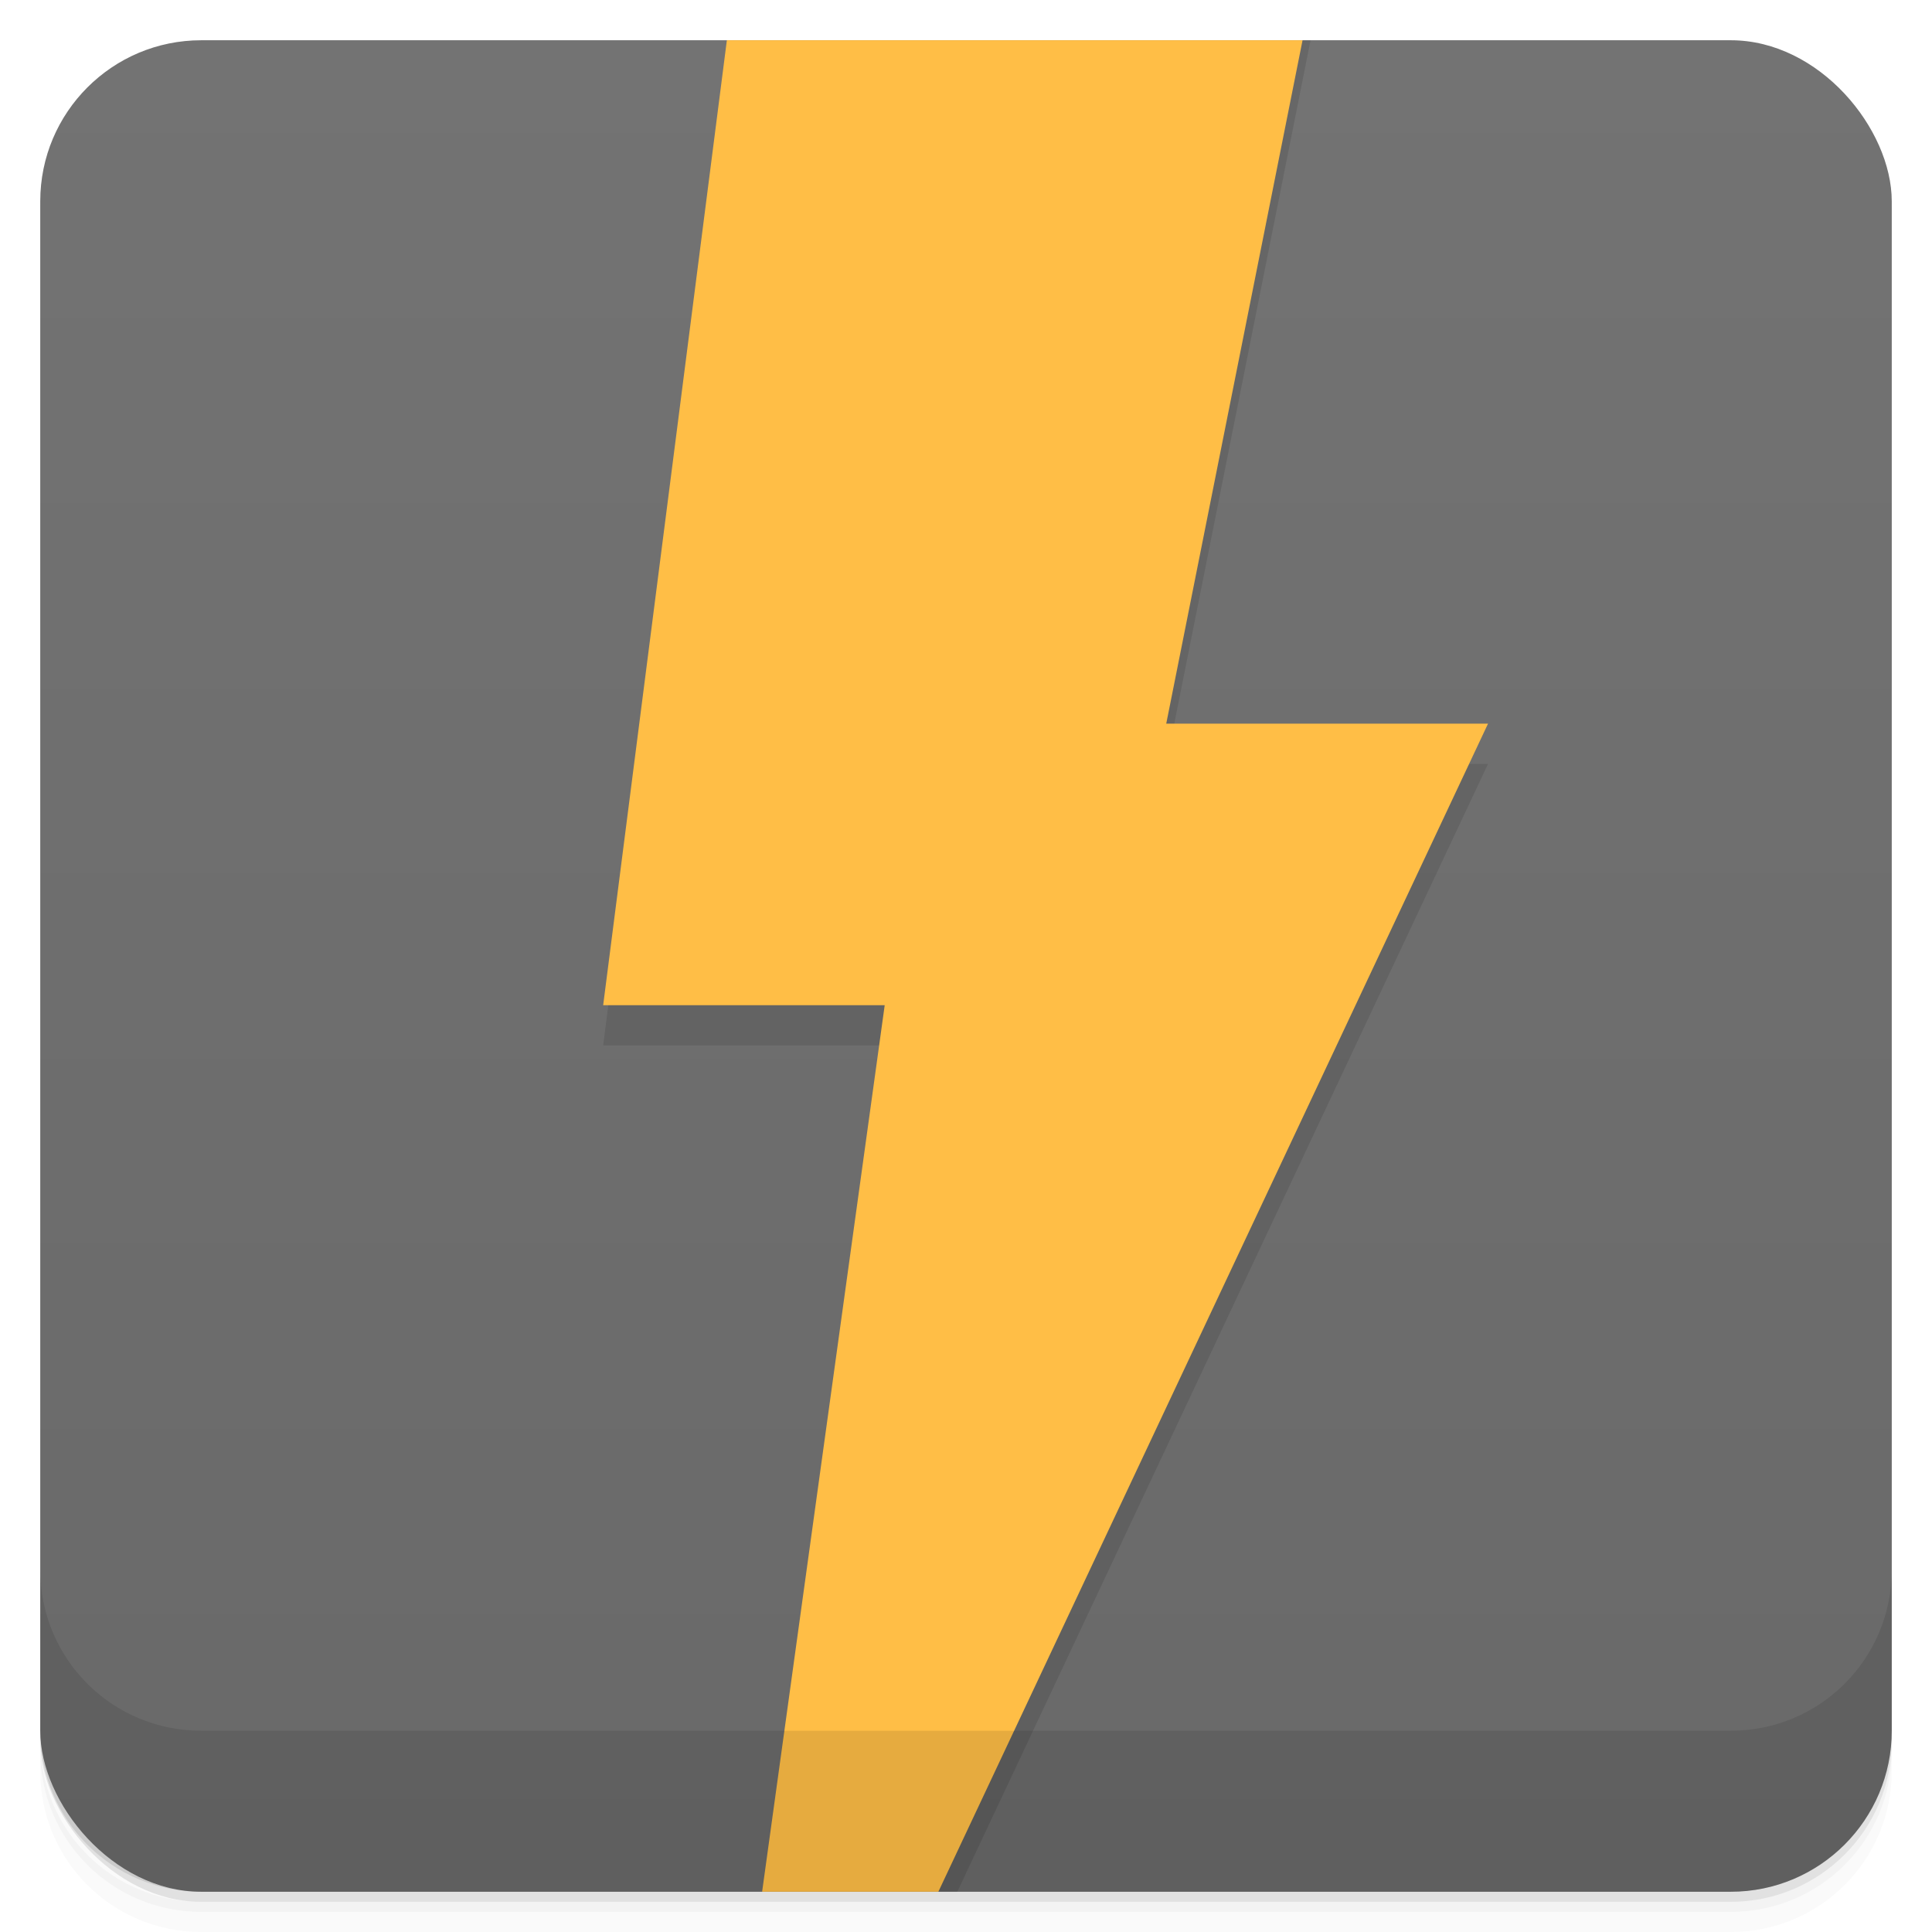 <?xml version="1.0" encoding="UTF-8" standalone="no"?>
<svg
   xmlns:dc="http://purl.org/dc/elements/1.1/"
   xmlns:cc="http://creativecommons.org/ns#"
   xmlns:rdf="http://www.w3.org/1999/02/22-rdf-syntax-ns#"
   xmlns:svg="http://www.w3.org/2000/svg"
   xmlns="http://www.w3.org/2000/svg"
   xmlns:xlink="http://www.w3.org/1999/xlink"
   xmlns:sodipodi="http://sodipodi.sourceforge.net/DTD/sodipodi-0.dtd"
   xmlns:inkscape="http://www.inkscape.org/namespaces/inkscape"
   width="48"
   height="48"
   id="svg2"
   version="1.1"
   inkscape:version="0.48.4 r9939"
   sodipodi:docname="com_cgollner_flashify.svg">
  <sodipodi:namedview
     pagecolor="#ffffff"
     bordercolor="#666666"
     borderopacity="1"
     objecttolerance="10"
     gridtolerance="10"
     guidetolerance="10"
     inkscape:pageopacity="0"
     inkscape:pageshadow="2"
     inkscape:window-width="1280"
     inkscape:window-height="960"
     id="namedview32"
     showgrid="false"
     inkscape:zoom="1.8101934"
     inkscape:cx="-12.444285"
     inkscape:cy="19.574657"
     inkscape:window-x="0"
     inkscape:window-y="0"
     inkscape:window-maximized="1"
     inkscape:current-layer="layer1">
    <inkscape:grid
       type="xygrid"
       id="grid3806" />
  </sodipodi:namedview>
  <defs
     id="defs4">
    <linearGradient
       id="linearGradient3798">
      <stop
         style="stop-color:#52525d;stop-opacity:1;"
         offset="0"
         id="stop3800" />
      <stop
         style="stop-color:#5c5c68;stop-opacity:1;"
         offset="1"
         id="stop3802" />
    </linearGradient>
    <linearGradient
       xlink:href="#1"
       id="0"
       y1="1050.36"
       x2="0"
       y2="1006.36"
       gradientUnits="userSpaceOnUse" />
    <linearGradient
       id="1">
      <stop
         stop-color="#c22219"
         id="stop8" />
      <stop
         offset="1"
         stop-color="#e12a20"
         id="stop10" />
    </linearGradient>
    <linearGradient
       inkscape:collect="always"
       xlink:href="#linearGradient4028"
       id="linearGradient3804"
       x1="24"
       y1="47"
       x2="24"
       y2="1"
       gradientUnits="userSpaceOnUse" />
    <linearGradient
       inkscape:collect="always"
       xlink:href="#linearGradient3798"
       id="linearGradient3816"
       gradientUnits="userSpaceOnUse"
       x1="24"
       y1="47"
       x2="24"
       y2="1"
       gradientTransform="translate(0,-4)" />
    <linearGradient
       inkscape:collect="always"
       xlink:href="#linearGradient3798"
       id="linearGradient3818"
       gradientUnits="userSpaceOnUse"
       x1="24"
       y1="47"
       x2="24"
       y2="1" />
    <linearGradient
       xlink:href="#0-2"
       id="1-6"
       y1="6.773"
       y2="12.7"
       x2="0"
       gradientUnits="userSpaceOnUse" />
    <linearGradient
       id="0-2">
      <stop
         stop-color="#52525d"
         id="stop7" />
      <stop
         offset="1"
         stop-color="#36363e"
         id="stop9" />
    </linearGradient>
    <linearGradient
       y2="12.7"
       x2="0"
       y1="6.773"
       gradientUnits="userSpaceOnUse"
       id="linearGradient3026"
       xlink:href="#0-2"
       inkscape:collect="always" />
    <linearGradient
       inkscape:collect="always"
       xlink:href="#linearGradient4006"
       id="linearGradient4012"
       x1="-27"
       y1="13"
       x2="-24"
       y2="13"
       gradientUnits="userSpaceOnUse" />
    <linearGradient
       id="linearGradient4006">
      <stop
         style="stop-color:#d70909;stop-opacity:1;"
         offset="0"
         id="stop4008" />
      <stop
         style="stop-color:#ea0a0a;stop-opacity:1;"
         offset="1"
         id="stop4010" />
    </linearGradient>
    <linearGradient
       y2="13"
       x2="-24"
       y1="13"
       x1="-27"
       gradientUnits="userSpaceOnUse"
       id="linearGradient3236"
       xlink:href="#linearGradient4006"
       inkscape:collect="always" />
    <linearGradient
       inkscape:collect="always"
       xlink:href="#linearGradient4011"
       id="linearGradient4017"
       x1="-27"
       y1="13"
       x2="-24"
       y2="13"
       gradientUnits="userSpaceOnUse" />
    <linearGradient
       id="linearGradient4011">
      <stop
         style="stop-color:#4f4f4f;stop-opacity:1;"
         offset="0"
         id="stop4013" />
      <stop
         style="stop-color:#595959;stop-opacity:1;"
         offset="1"
         id="stop4015" />
    </linearGradient>
    <linearGradient
       y2="13"
       x2="-24"
       y1="13"
       x1="-27"
       gradientUnits="userSpaceOnUse"
       id="linearGradient3252"
       xlink:href="#linearGradient4011"
       inkscape:collect="always" />
    <linearGradient
       inkscape:collect="always"
       xlink:href="#linearGradient3979"
       id="linearGradient4017-0"
       x1="-27"
       y1="13"
       x2="-24"
       y2="13"
       gradientUnits="userSpaceOnUse" />
    <linearGradient
       id="linearGradient3979">
      <stop
         style="stop-color:#00b6c0;stop-opacity:1;"
         offset="0"
         id="stop3981" />
      <stop
         style="stop-color:#00c9d4;stop-opacity:1;"
         offset="1"
         id="stop3983" />
    </linearGradient>
    <linearGradient
       y2="13"
       x2="-24"
       y1="13"
       x1="-27"
       gradientUnits="userSpaceOnUse"
       id="linearGradient3240"
       xlink:href="#linearGradient3979"
       inkscape:collect="always" />
    <linearGradient
       inkscape:collect="always"
       xlink:href="#linearGradient4016"
       id="linearGradient4017-7"
       x1="-27"
       y1="13"
       x2="-24"
       y2="13"
       gradientUnits="userSpaceOnUse" />
    <linearGradient
       id="linearGradient4016">
      <stop
         style="stop-color:#005699;stop-opacity:1;"
         offset="0"
         id="stop4018" />
      <stop
         style="stop-color:#0061ac;stop-opacity:1;"
         offset="1"
         id="stop4020" />
    </linearGradient>
    <linearGradient
       y2="13"
       x2="-24"
       y1="13"
       x1="-27"
       gradientUnits="userSpaceOnUse"
       id="linearGradient3254"
       xlink:href="#linearGradient4016"
       inkscape:collect="always" />
    <linearGradient
       inkscape:collect="always"
       xlink:href="#linearGradient4026"
       id="linearGradient4032"
       x1="-27"
       y1="13"
       x2="-24"
       y2="13"
       gradientUnits="userSpaceOnUse" />
    <linearGradient
       id="linearGradient4026">
      <stop
         style="stop-color:#666666;stop-opacity:1;"
         offset="0"
         id="stop4028" />
      <stop
         style="stop-color:#707070;stop-opacity:1;"
         offset="1"
         id="stop4030" />
    </linearGradient>
    <linearGradient
       y2="13"
       x2="-24"
       y1="13"
       x1="-27"
       gradientUnits="userSpaceOnUse"
       id="linearGradient3251"
       xlink:href="#linearGradient4026"
       inkscape:collect="always" />
    <linearGradient
       inkscape:collect="always"
       xlink:href="#linearGradient4027"
       id="linearGradient4033"
       x1="-27"
       y1="13"
       x2="-24"
       y2="13"
       gradientUnits="userSpaceOnUse" />
    <linearGradient
       id="linearGradient4027">
      <stop
         style="stop-color:#58a8e3;stop-opacity:1;"
         offset="0"
         id="stop4029" />
      <stop
         style="stop-color:#6ab1e6;stop-opacity:1;"
         offset="1"
         id="stop4031" />
    </linearGradient>
    <linearGradient
       y2="13"
       x2="-24"
       y1="13"
       x1="-27"
       gradientUnits="userSpaceOnUse"
       id="linearGradient3265"
       xlink:href="#linearGradient4027"
       inkscape:collect="always" />
    <linearGradient
       inkscape:collect="always"
       xlink:href="#linearGradient3798-9"
       id="linearGradient3950"
       x1="-25.5"
       y1="15"
       x2="-25.5"
       y2="11"
       gradientUnits="userSpaceOnUse" />
    <linearGradient
       id="linearGradient3798-9">
      <stop
         style="stop-color:#656565;stop-opacity:1;"
         offset="0"
         id="stop3800-1" />
      <stop
         style="stop-color:#6f6f6f;stop-opacity:1;"
         offset="1"
         id="stop3802-8" />
    </linearGradient>
    <linearGradient
       y2="11"
       x2="-25.5"
       y1="15"
       x1="-25.5"
       gradientUnits="userSpaceOnUse"
       id="linearGradient3245"
       xlink:href="#linearGradient3798-9"
       inkscape:collect="always" />
    <linearGradient
       inkscape:collect="always"
       xlink:href="#linearGradient3798-0"
       id="linearGradient3950-0"
       x1="-25.5"
       y1="15"
       x2="-25.5"
       y2="11"
       gradientUnits="userSpaceOnUse" />
    <linearGradient
       id="linearGradient3798-0">
      <stop
         style="stop-color:#b83c3c;stop-opacity:1;"
         offset="0"
         id="stop3800-6" />
      <stop
         style="stop-color:#c34545;stop-opacity:1;"
         offset="1"
         id="stop3802-83" />
    </linearGradient>
    <linearGradient
       y2="11"
       x2="-25.5"
       y1="15"
       x1="-25.5"
       gradientUnits="userSpaceOnUse"
       id="linearGradient3229"
       xlink:href="#linearGradient3798-0"
       inkscape:collect="always" />
    <linearGradient
       inkscape:collect="always"
       xlink:href="#linearGradient4009"
       id="linearGradient4016-9"
       x1="-27"
       y1="13"
       x2="-24"
       y2="13"
       gradientUnits="userSpaceOnUse" />
    <linearGradient
       id="linearGradient4009">
      <stop
         style="stop-color:#e35535;stop-opacity:1;"
         offset="0"
         id="stop4011" />
      <stop
         style="stop-color:#e56447;stop-opacity:1;"
         offset="1"
         id="stop4013-2" />
    </linearGradient>
    <linearGradient
       y2="13"
       x2="-24"
       y1="13"
       x1="-27"
       gradientUnits="userSpaceOnUse"
       id="linearGradient4029"
       xlink:href="#linearGradient4009"
       inkscape:collect="always" />
    <linearGradient
       inkscape:collect="always"
       xlink:href="#linearGradient3996"
       id="linearGradient4002"
       x1="-27"
       y1="13"
       x2="-24"
       y2="13"
       gradientUnits="userSpaceOnUse" />
    <linearGradient
       id="linearGradient3996">
      <stop
         style="stop-color:#52aaea;stop-opacity:1;"
         offset="0"
         id="stop3998" />
      <stop
         style="stop-color:#64b3ec;stop-opacity:1;"
         offset="1"
         id="stop4000" />
    </linearGradient>
    <linearGradient
       y2="13"
       x2="-24"
       y1="13"
       x1="-27"
       gradientUnits="userSpaceOnUse"
       id="linearGradient3233"
       xlink:href="#linearGradient3996"
       inkscape:collect="always" />
    <linearGradient
       inkscape:collect="always"
       xlink:href="#linearGradient3997"
       id="linearGradient4003"
       x1="-27"
       y1="13"
       x2="-24"
       y2="13"
       gradientUnits="userSpaceOnUse" />
    <linearGradient
       id="linearGradient3997">
      <stop
         style="stop-color:#ea5114;stop-opacity:1;"
         offset="0"
         id="stop3999" />
      <stop
         style="stop-color:#ec5e26;stop-opacity:1;"
         offset="1"
         id="stop4001" />
    </linearGradient>
    <linearGradient
       y2="13"
       x2="-24"
       y1="13"
       x1="-27"
       gradientUnits="userSpaceOnUse"
       id="linearGradient3234"
       xlink:href="#linearGradient3997"
       inkscape:collect="always" />
    <linearGradient
       inkscape:collect="always"
       xlink:href="#linearGradient3798-5"
       id="linearGradient3950-1"
       x1="-25.5"
       y1="15"
       x2="-25.5"
       y2="11"
       gradientUnits="userSpaceOnUse" />
    <linearGradient
       id="linearGradient3798-5">
      <stop
         style="stop-color:#84afd0;stop-opacity:1;"
         offset="0"
         id="stop3800-13" />
      <stop
         style="stop-color:#92b8d6;stop-opacity:1;"
         offset="1"
         id="stop3802-85" />
    </linearGradient>
    <linearGradient
       y2="11"
       x2="-25.5"
       y1="15"
       x1="-25.5"
       gradientUnits="userSpaceOnUse"
       id="linearGradient3265-5"
       xlink:href="#linearGradient3798-5"
       inkscape:collect="always" />
    <linearGradient
       inkscape:collect="always"
       xlink:href="#linearGradient4010"
       id="linearGradient4016-5"
       x1="-27"
       y1="13"
       x2="-24"
       y2="13"
       gradientUnits="userSpaceOnUse" />
    <linearGradient
       id="linearGradient4010">
      <stop
         style="stop-color:#d3d3d3;stop-opacity:1;"
         offset="0"
         id="stop4012" />
      <stop
         style="stop-color:#dddddd;stop-opacity:1;"
         offset="1"
         id="stop4014" />
    </linearGradient>
    <linearGradient
       y2="13"
       x2="-24"
       y1="13"
       x1="-27"
       gradientUnits="userSpaceOnUse"
       id="linearGradient3245-1"
       xlink:href="#linearGradient4010"
       inkscape:collect="always" />
    <linearGradient
       inkscape:collect="always"
       xlink:href="#linearGradient3798-99"
       id="linearGradient3950-6"
       x1="-25.5"
       y1="15"
       x2="-25.5"
       y2="11"
       gradientUnits="userSpaceOnUse" />
    <linearGradient
       id="linearGradient3798-99">
      <stop
         style="stop-color:#93c849;stop-opacity:1;"
         offset="0"
         id="stop3800-3" />
      <stop
         style="stop-color:#9ccd57;stop-opacity:1;"
         offset="1"
         id="stop3802-2" />
    </linearGradient>
    <linearGradient
       y2="11"
       x2="-25.5"
       y1="15"
       x1="-25.5"
       gradientUnits="userSpaceOnUse"
       id="linearGradient3262"
       xlink:href="#linearGradient3798-99"
       inkscape:collect="always" />
    <linearGradient
       inkscape:collect="always"
       xlink:href="#linearGradient3798-7"
       id="linearGradient3950-2"
       x1="-25.5"
       y1="15"
       x2="-25.5"
       y2="11"
       gradientUnits="userSpaceOnUse" />
    <linearGradient
       id="linearGradient3798-7">
      <stop
         style="stop-color:#58c2ec;stop-opacity:1;"
         offset="0"
         id="stop3800-16" />
      <stop
         style="stop-color:#6ac9ee;stop-opacity:1;"
         offset="1"
         id="stop3802-3" />
    </linearGradient>
    <linearGradient
       y2="11"
       x2="-25.5"
       y1="15"
       x1="-25.5"
       gradientUnits="userSpaceOnUse"
       id="linearGradient3240-5"
       xlink:href="#linearGradient3798-7"
       inkscape:collect="always" />
    <linearGradient
       inkscape:collect="always"
       xlink:href="#linearGradient3798-94"
       id="linearGradient3950-5"
       x1="-25.5"
       y1="15"
       x2="-25.5"
       y2="11"
       gradientUnits="userSpaceOnUse" />
    <linearGradient
       id="linearGradient3798-94">
      <stop
         style="stop-color:#bbbbbb;stop-opacity:1;"
         offset="0"
         id="stop3800-2" />
      <stop
         style="stop-color:#c1c1c1;stop-opacity:1;"
         offset="1"
         id="stop3802-25" />
    </linearGradient>
    <linearGradient
       y2="11"
       x2="-25.5"
       y1="15"
       x1="-25.5"
       gradientUnits="userSpaceOnUse"
       id="linearGradient3229-2"
       xlink:href="#linearGradient3798-94"
       inkscape:collect="always" />
    <linearGradient
       inkscape:collect="always"
       xlink:href="#linearGradient3798-97"
       id="linearGradient3950-8"
       x1="-25.5"
       y1="15"
       x2="-25.5"
       y2="11"
       gradientUnits="userSpaceOnUse" />
    <linearGradient
       id="linearGradient3798-97">
      <stop
         style="stop-color:#f7b547;stop-opacity:1;"
         offset="0"
         id="stop3800-14" />
      <stop
         style="stop-color:#f8bd5a;stop-opacity:1;"
         offset="1"
         id="stop3802-9" />
    </linearGradient>
    <linearGradient
       y2="11"
       x2="-25.5"
       y1="15"
       x1="-25.5"
       gradientUnits="userSpaceOnUse"
       id="linearGradient3247"
       xlink:href="#linearGradient3798-97"
       inkscape:collect="always" />
    <linearGradient
       inkscape:collect="always"
       xlink:href="#linearGradient3798-05"
       id="linearGradient3950-7"
       x1="-25.5"
       y1="15"
       x2="-25.5"
       y2="11"
       gradientUnits="userSpaceOnUse" />
    <linearGradient
       id="linearGradient3798-05">
      <stop
         style="stop-color:#efefef;stop-opacity:1;"
         offset="0"
         id="stop3800-7" />
      <stop
         style="stop-color:#e5e5e5;stop-opacity:1;"
         offset="1"
         id="stop3802-34" />
    </linearGradient>
    <linearGradient
       y2="11"
       x2="-25.5"
       y1="15"
       x1="-25.5"
       gradientUnits="userSpaceOnUse"
       id="linearGradient3236-8"
       xlink:href="#linearGradient3798-05"
       inkscape:collect="always" />
    <linearGradient
       inkscape:collect="always"
       xlink:href="#linearGradient3798-2"
       id="linearGradient3950-73"
       x1="-25.5"
       y1="15"
       x2="-25.5"
       y2="11"
       gradientUnits="userSpaceOnUse" />
    <linearGradient
       id="linearGradient3798-2">
      <stop
         style="stop-color:#707070;stop-opacity:1;"
         offset="0"
         id="stop3800-8" />
      <stop
         style="stop-color:#666666;stop-opacity:1;"
         offset="1"
         id="stop3802-96" />
    </linearGradient>
    <linearGradient
       y2="11"
       x2="-25.5"
       y1="15"
       x1="-25.5"
       gradientUnits="userSpaceOnUse"
       id="linearGradient3237"
       xlink:href="#linearGradient3798-2"
       inkscape:collect="always" />
    <linearGradient
       inkscape:collect="always"
       xlink:href="#linearGradient4052"
       id="linearGradient4058"
       x1="-27"
       y1="13"
       x2="-24"
       y2="13"
       gradientUnits="userSpaceOnUse" />
    <linearGradient
       id="linearGradient4052">
      <stop
         style="stop-color:#557baa;stop-opacity:1;"
         offset="0"
         id="stop4054" />
      <stop
         style="stop-color:#6386b1;stop-opacity:1;"
         offset="1"
         id="stop4056" />
    </linearGradient>
    <linearGradient
       y2="13"
       x2="-24"
       y1="13"
       x1="-27"
       gradientUnits="userSpaceOnUse"
       id="linearGradient3261"
       xlink:href="#linearGradient4052"
       inkscape:collect="always" />
    <linearGradient
       y2="11"
       x2="-25.5"
       y1="15"
       x1="-25.5"
       gradientUnits="userSpaceOnUse"
       id="linearGradient3239"
       xlink:href="#linearGradient3798-0-2"
       inkscape:collect="always" />
    <linearGradient
       id="linearGradient3798-0-2">
      <stop
         style="stop-color:#55cee8;stop-opacity:1;"
         offset="0"
         id="stop3800-4" />
      <stop
         style="stop-color:#43c9e5;stop-opacity:1;"
         offset="1"
         id="stop3802-1" />
    </linearGradient>
    <linearGradient
       y2="11"
       x2="-25.5"
       y1="15"
       x1="-25.5"
       gradientUnits="userSpaceOnUse"
       id="linearGradient3273"
       xlink:href="#linearGradient3798-0-2"
       inkscape:collect="always" />
    <linearGradient
       inkscape:collect="always"
       xlink:href="#linearGradient3798-22"
       id="linearGradient3950-9"
       x1="-25.5"
       y1="15"
       x2="-25.5"
       y2="11"
       gradientUnits="userSpaceOnUse" />
    <linearGradient
       id="linearGradient3798-22">
      <stop
         style="stop-color:#f6877a;stop-opacity:1;"
         offset="0"
         id="stop3800-46" />
      <stop
         style="stop-color:#f57667;stop-opacity:1;"
         offset="1"
         id="stop3802-7" />
    </linearGradient>
    <linearGradient
       y2="11"
       x2="-25.5"
       y1="15"
       x1="-25.5"
       gradientUnits="userSpaceOnUse"
       id="linearGradient3243"
       xlink:href="#linearGradient3798-22"
       inkscape:collect="always" />
    <linearGradient
       inkscape:collect="always"
       xlink:href="#linearGradient3798-79"
       id="linearGradient3950-20"
       x1="-25.5"
       y1="15"
       x2="-25.5"
       y2="11"
       gradientUnits="userSpaceOnUse" />
    <linearGradient
       id="linearGradient3798-79">
      <stop
         style="stop-color:#ffb61d;stop-opacity:1;"
         offset="0"
         id="stop3800-167" />
      <stop
         style="stop-color:#ffb00a;stop-opacity:1;"
         offset="1"
         id="stop3802-0" />
    </linearGradient>
    <linearGradient
       y2="11"
       x2="-25.5"
       y1="15"
       x1="-25.5"
       gradientUnits="userSpaceOnUse"
       id="linearGradient3244"
       xlink:href="#linearGradient3798-79"
       inkscape:collect="always" />
    <linearGradient
       inkscape:collect="always"
       xlink:href="#linearGradient4023"
       id="linearGradient4029-3"
       x1="-27"
       y1="13"
       x2="-24"
       y2="13"
       gradientUnits="userSpaceOnUse" />
    <linearGradient
       id="linearGradient4023">
      <stop
         style="stop-color:#e59f39;stop-opacity:1;"
         offset="0"
         id="stop4025" />
      <stop
         style="stop-color:#e7a84b;stop-opacity:1;"
         offset="1"
         id="stop4027" />
    </linearGradient>
    <linearGradient
       y2="13"
       x2="-24"
       y1="13"
       x1="-27"
       gradientUnits="userSpaceOnUse"
       id="linearGradient3250"
       xlink:href="#linearGradient4023"
       inkscape:collect="always" />
    <linearGradient
       inkscape:collect="always"
       xlink:href="#linearGradient4000"
       id="linearGradient4006-1"
       x1="-27"
       y1="13"
       x2="-24"
       y2="13"
       gradientUnits="userSpaceOnUse" />
    <linearGradient
       id="linearGradient4000">
      <stop
         style="stop-color:#009f9f;stop-opacity:1;"
         offset="0"
         id="stop4002" />
      <stop
         style="stop-color:#00b4b4;stop-opacity:1;"
         offset="1"
         id="stop4004" />
    </linearGradient>
    <linearGradient
       y2="13"
       x2="-24"
       y1="13"
       x1="-27"
       gradientUnits="userSpaceOnUse"
       id="linearGradient3265-56"
       xlink:href="#linearGradient4000"
       inkscape:collect="always" />
    <linearGradient
       inkscape:collect="always"
       xlink:href="#linearGradient4009-3"
       id="linearGradient4016-0"
       x1="-27"
       y1="13"
       x2="-24"
       y2="13"
       gradientUnits="userSpaceOnUse" />
    <linearGradient
       id="linearGradient4009-3">
      <stop
         style="stop-color:#583e87;stop-opacity:1;"
         offset="0"
         id="stop4011-6" />
      <stop
         style="stop-color:#614494;stop-opacity:1;"
         offset="1"
         id="stop4013-4" />
    </linearGradient>
    <linearGradient
       y2="13"
       x2="-24"
       y1="13"
       x1="-27"
       gradientUnits="userSpaceOnUse"
       id="linearGradient3273-4"
       xlink:href="#linearGradient4009-3"
       inkscape:collect="always" />
    <linearGradient
       y2="13"
       x2="-24"
       y1="13"
       x1="-27"
       gradientUnits="userSpaceOnUse"
       id="linearGradient3268"
       xlink:href="#linearGradient4018-1"
       inkscape:collect="always" />
    <linearGradient
       id="linearGradient4018-1">
      <stop
         style="stop-color:#003d80;stop-opacity:1;"
         offset="0"
         id="stop4020-7" />
      <stop
         style="stop-color:#004794;stop-opacity:1;"
         offset="1"
         id="stop4022-6" />
    </linearGradient>
    <linearGradient
       y2="13"
       x2="-24"
       y1="13"
       x1="-27"
       gradientUnits="userSpaceOnUse"
       id="linearGradient3302"
       xlink:href="#linearGradient4018-1"
       inkscape:collect="always" />
    <linearGradient
       inkscape:collect="always"
       xlink:href="#linearGradient3798-57"
       id="linearGradient3950-23"
       x1="-25.5"
       y1="15"
       x2="-25.5"
       y2="11"
       gradientUnits="userSpaceOnUse" />
    <linearGradient
       id="linearGradient3798-57">
      <stop
         style="stop-color:#494949;stop-opacity:1;"
         offset="0"
         id="stop3800-0" />
      <stop
         style="stop-color:#535353;stop-opacity:1;"
         offset="1"
         id="stop3802-72" />
    </linearGradient>
    <linearGradient
       y2="11"
       x2="-25.5"
       y1="15"
       x1="-25.5"
       gradientUnits="userSpaceOnUse"
       id="linearGradient3244-7"
       xlink:href="#linearGradient3798-57"
       inkscape:collect="always" />
    <linearGradient
       inkscape:collect="always"
       xlink:href="#linearGradient4028"
       id="linearGradient4034"
       x1="-27"
       y1="13"
       x2="-24"
       y2="13"
       gradientUnits="userSpaceOnUse" />
    <linearGradient
       id="linearGradient4028">
      <stop
         style="stop-color:#0ca3dc;stop-opacity:1;"
         offset="0"
         id="stop4030-5" />
      <stop
         style="stop-color:#0db1ef;stop-opacity:1;"
         offset="1"
         id="stop4032" />
    </linearGradient>
    <linearGradient
       y2="13"
       x2="-24"
       y1="13"
       x1="-27"
       gradientUnits="userSpaceOnUse"
       id="linearGradient3235"
       xlink:href="#linearGradient4028"
       inkscape:collect="always" />
    <clipPath
       clipPathUnits="userSpaceOnUse"
       id="clipPath3249">
      <g
         transform="matrix(0,0.351,-0.265,0,-23.753,10.635)"
         id="g3251">
        <path
           style="fill:#fee397"
           inkscape:connector-curvature="0"
           d="M 24,3 C 22.243,3 20.538,3.218 18.906,3.625 L 16,26 l 6,0 -2.781,18.438 c 1.071,0.25 2.155,0.421 3.281,0.5 L 34,20 28,20 30.812,4.125 C 28.677,3.393 26.384,3 24,3 z"
           transform="scale(0.282,0.282)"
           id="path3253" />
      </g>
    </clipPath>
    <linearGradient
       inkscape:collect="always"
       xlink:href="#linearGradient4028"
       id="linearGradient3180"
       gradientUnits="userSpaceOnUse"
       x1="24"
       y1="47"
       x2="24"
       y2="1" />
    <clipPath
       clipPathUnits="userSpaceOnUse"
       id="clipPath3182">
      <rect
         ry="0.924"
         width="10.703"
         height="10.621"
         x="1.258"
         y="1.831"
         rx="0.931"
         id="rect3184"
         style="fill:url(#linearGradient3186);fill-opacity:1" />
    </clipPath>
    <linearGradient
       inkscape:collect="always"
       xlink:href="#linearGradient4028"
       id="linearGradient3186"
       gradientUnits="userSpaceOnUse"
       x1="24"
       y1="47"
       x2="24"
       y2="1"
       gradientTransform="matrix(0.233,0,0,0.231,1.025,1.6)" />
    <linearGradient
       inkscape:collect="always"
       xlink:href="#linearGradient4012-9"
       id="linearGradient4018"
       x1="-27"
       y1="13"
       x2="-24"
       y2="13"
       gradientUnits="userSpaceOnUse" />
    <linearGradient
       id="linearGradient4012-9">
      <stop
         style="stop-color:#696969;stop-opacity:1;"
         offset="0"
         id="stop4014-3" />
      <stop
         style="stop-color:#737373;stop-opacity:1;"
         offset="1"
         id="stop4016" />
    </linearGradient>
    <clipPath
       clipPathUnits="userSpaceOnUse"
       id="clipPath3225">
      <g
         transform="matrix(0,0.351,-0.265,0,-23.753,10.635)"
         id="g3227-8">
        <path
           style="fill:#fee397"
           inkscape:connector-curvature="0"
           d="M 24,3 C 22.243,3 20.538,3.218 18.906,3.625 L 16,26 l 6,0 -2.781,18.438 c 1.071,0.25 2.155,0.421 3.281,0.5 L 34,20 28,20 30.812,4.125 C 28.677,3.393 26.384,3 24,3 z"
           transform="scale(0.282,0.282)"
           id="path3229-9" />
      </g>
    </clipPath>
    <clipPath
       clipPathUnits="userSpaceOnUse"
       id="clipPath3274">
      <g
         transform="matrix(0,0.351,-0.265,0,-23.753,10.635)"
         id="g3276">
        <path
           style="fill:#fee397"
           inkscape:connector-curvature="0"
           d="M 24,3 C 22.243,3 20.538,3.218 18.906,3.625 L 16,26 l 6,0 -2.781,18.438 c 1.071,0.25 2.155,0.421 3.281,0.5 L 34,20 28,20 30.812,4.125 C 28.677,3.393 26.384,3 24,3 z"
           transform="scale(0.282,0.282)"
           id="path3278" />
      </g>
    </clipPath>
    <linearGradient
       y2="13"
       x2="-24"
       y1="13"
       x1="-27"
       gradientUnits="userSpaceOnUse"
       id="linearGradient3283"
       xlink:href="#linearGradient4012-9"
       inkscape:collect="always" />
    <linearGradient
       inkscape:collect="always"
       xlink:href="#linearGradient4028"
       id="linearGradient3230"
       gradientUnits="userSpaceOnUse"
       gradientTransform="translate(0,1)"
       x1="24"
       y1="47"
       x2="24"
       y2="1" />
    <linearGradient
       inkscape:collect="always"
       xlink:href="#linearGradient4028"
       id="linearGradient3238"
       gradientUnits="userSpaceOnUse"
       x1="24"
       y1="47"
       x2="24"
       y2="1" />
    <clipPath
       clipPathUnits="userSpaceOnUse"
       id="clipPath3240">
      <rect
         ry="0.924"
         width="10.703"
         height="10.621"
         x="1.258"
         y="1.6"
         rx="0.931"
         id="rect3242"
         style="fill:url(#linearGradient3246);fill-opacity:1" />
    </clipPath>
    <linearGradient
       inkscape:collect="always"
       xlink:href="#linearGradient4028"
       id="linearGradient3246"
       gradientUnits="userSpaceOnUse"
       x1="24"
       y1="47"
       x2="24"
       y2="1"
       gradientTransform="matrix(0.233,0,0,0.231,1.025,1.369)" />
    <linearGradient
       inkscape:collect="always"
       xlink:href="#linearGradient4012-9"
       id="linearGradient4019"
       gradientUnits="userSpaceOnUse"
       x1="24"
       y1="47"
       x2="24"
       y2="1" />
  </defs>
  <g
     id="g14"
     transform="translate(0,-1004.362)" />
  <g
     inkscape:groupmode="layer"
     id="layer2"
     inkscape:label="Shadow"
     sodipodi:insensitive="true">
    <path
       style="opacity:0.02;fill:#000000;fill-opacity:1"
       d="M 5,2 C 2.784,2 1,3.784 1,6 l 0,37.25 c 0,2.216 1.784,4 4,4 l 38,0 c 2.216,0 4,-1.784 4,-4 L 47,6 C 47,3.784 45.216,2 43,2 L 5,2 z M 1,43.5 1,44 c 0,2.216 1.784,4 4,4 l 38,0 c 2.216,0 4,-1.784 4,-4 l 0,-0.5 c 0,2.216 -1.784,4 -4,4 l -38,0 c -2.216,0 -4,-1.784 -4,-4 z"
       id="rect3790"
       inkscape:connector-curvature="0" />
    <path
       style="opacity:0.05;fill:#000000;fill-opacity:1"
       d="m 1,43.25 0,0.25 c 0,2.216 1.784,4 4,4 l 38,0 c 2.216,0 4,-1.784 4,-4 l 0,-0.25 c 0,2.216 -1.784,4 -4,4 l -38,0 c -2.216,0 -4,-1.784 -4,-4 z"
       id="rect3788"
       inkscape:connector-curvature="0" />
    <rect
       ry="4"
       width="46"
       height="46"
       x="1"
       y="1.25"
       rx="4"
       id="rect3768"
       style="opacity:0.1;fill:#000000;fill-opacity:1" />
  </g>
  <g
     inkscape:groupmode="layer"
     id="layer1"
     inkscape:label="Base">
    <rect
       style="fill:url(#linearGradient4019);fill-opacity:1"
       id="rect28"
       rx="4"
       y="1"
       x="1"
       height="46"
       width="46"
       ry="4" />
    <g
       style="fill:#000000;fill-opacity:0.102"
       clip-path="url(#clipPath3240)"
       transform="matrix(4.298,0,0,4.331,-4.407,-5.93)"
       id="use3221">
      <path
         sodipodi:nodetypes="sccccccccs"
         style="fill:#000000;fill-opacity:0.102"
         inkscape:connector-curvature="0"
         d="M 24,3 C 22.243,3 20.538,3.218 18.906,3.625 L 16,26.122 l 5.771,0 L 19.219,44.438 c 1.071,0.25 2.155,0.421 3.281,0.5 l 11.638,-24.543 -6.596,0 L 30.812,4.125 C 28.677,3.393 26.384,3 24,3 z"
         transform="scale(0.282,0.282)"
         id="path3225"
         clip-path="none" />
    </g>
    <g
       id="g3227"
       transform="matrix(4.298,0,0,4.331,-4.407,-6.93)"
       clip-path="url(#clipPath3182)"
       style="fill:#ffbe46;fill-opacity:1">
      <path
         id="path3229"
         transform="scale(0.282,0.282)"
         d="M 24,3 C 22.243,3 20.538,3.218 18.906,3.625 L 16,26.122 l 5.771,0 L 19.219,44.438 c 1.071,0.25 2.155,0.421 3.281,0.5 l 11.638,-24.543 -6.596,0 L 30.812,4.125 C 28.677,3.393 26.384,3 24,3 z"
         inkscape:connector-curvature="0"
         style="fill:#ffbe46;fill-opacity:1"
         sodipodi:nodetypes="sccccccccs" />
    </g>
    <path
       style="fill:#000000;fill-opacity:1;opacity:0.1"
       d="M 1 39 L 1 43 C 1 45.216 2.784 47 5 47 L 43 47 C 45.216 47 47 45.216 47 43 L 47 39 C 47 41.216 45.216 43 43 43 L 5 43 C 2.784 43 1 41.216 1 39 z "
       id="rect3812" />
  </g>
  <g
     inkscape:groupmode="layer"
     id="layer3"
     inkscape:label="Symbol" />
</svg>

